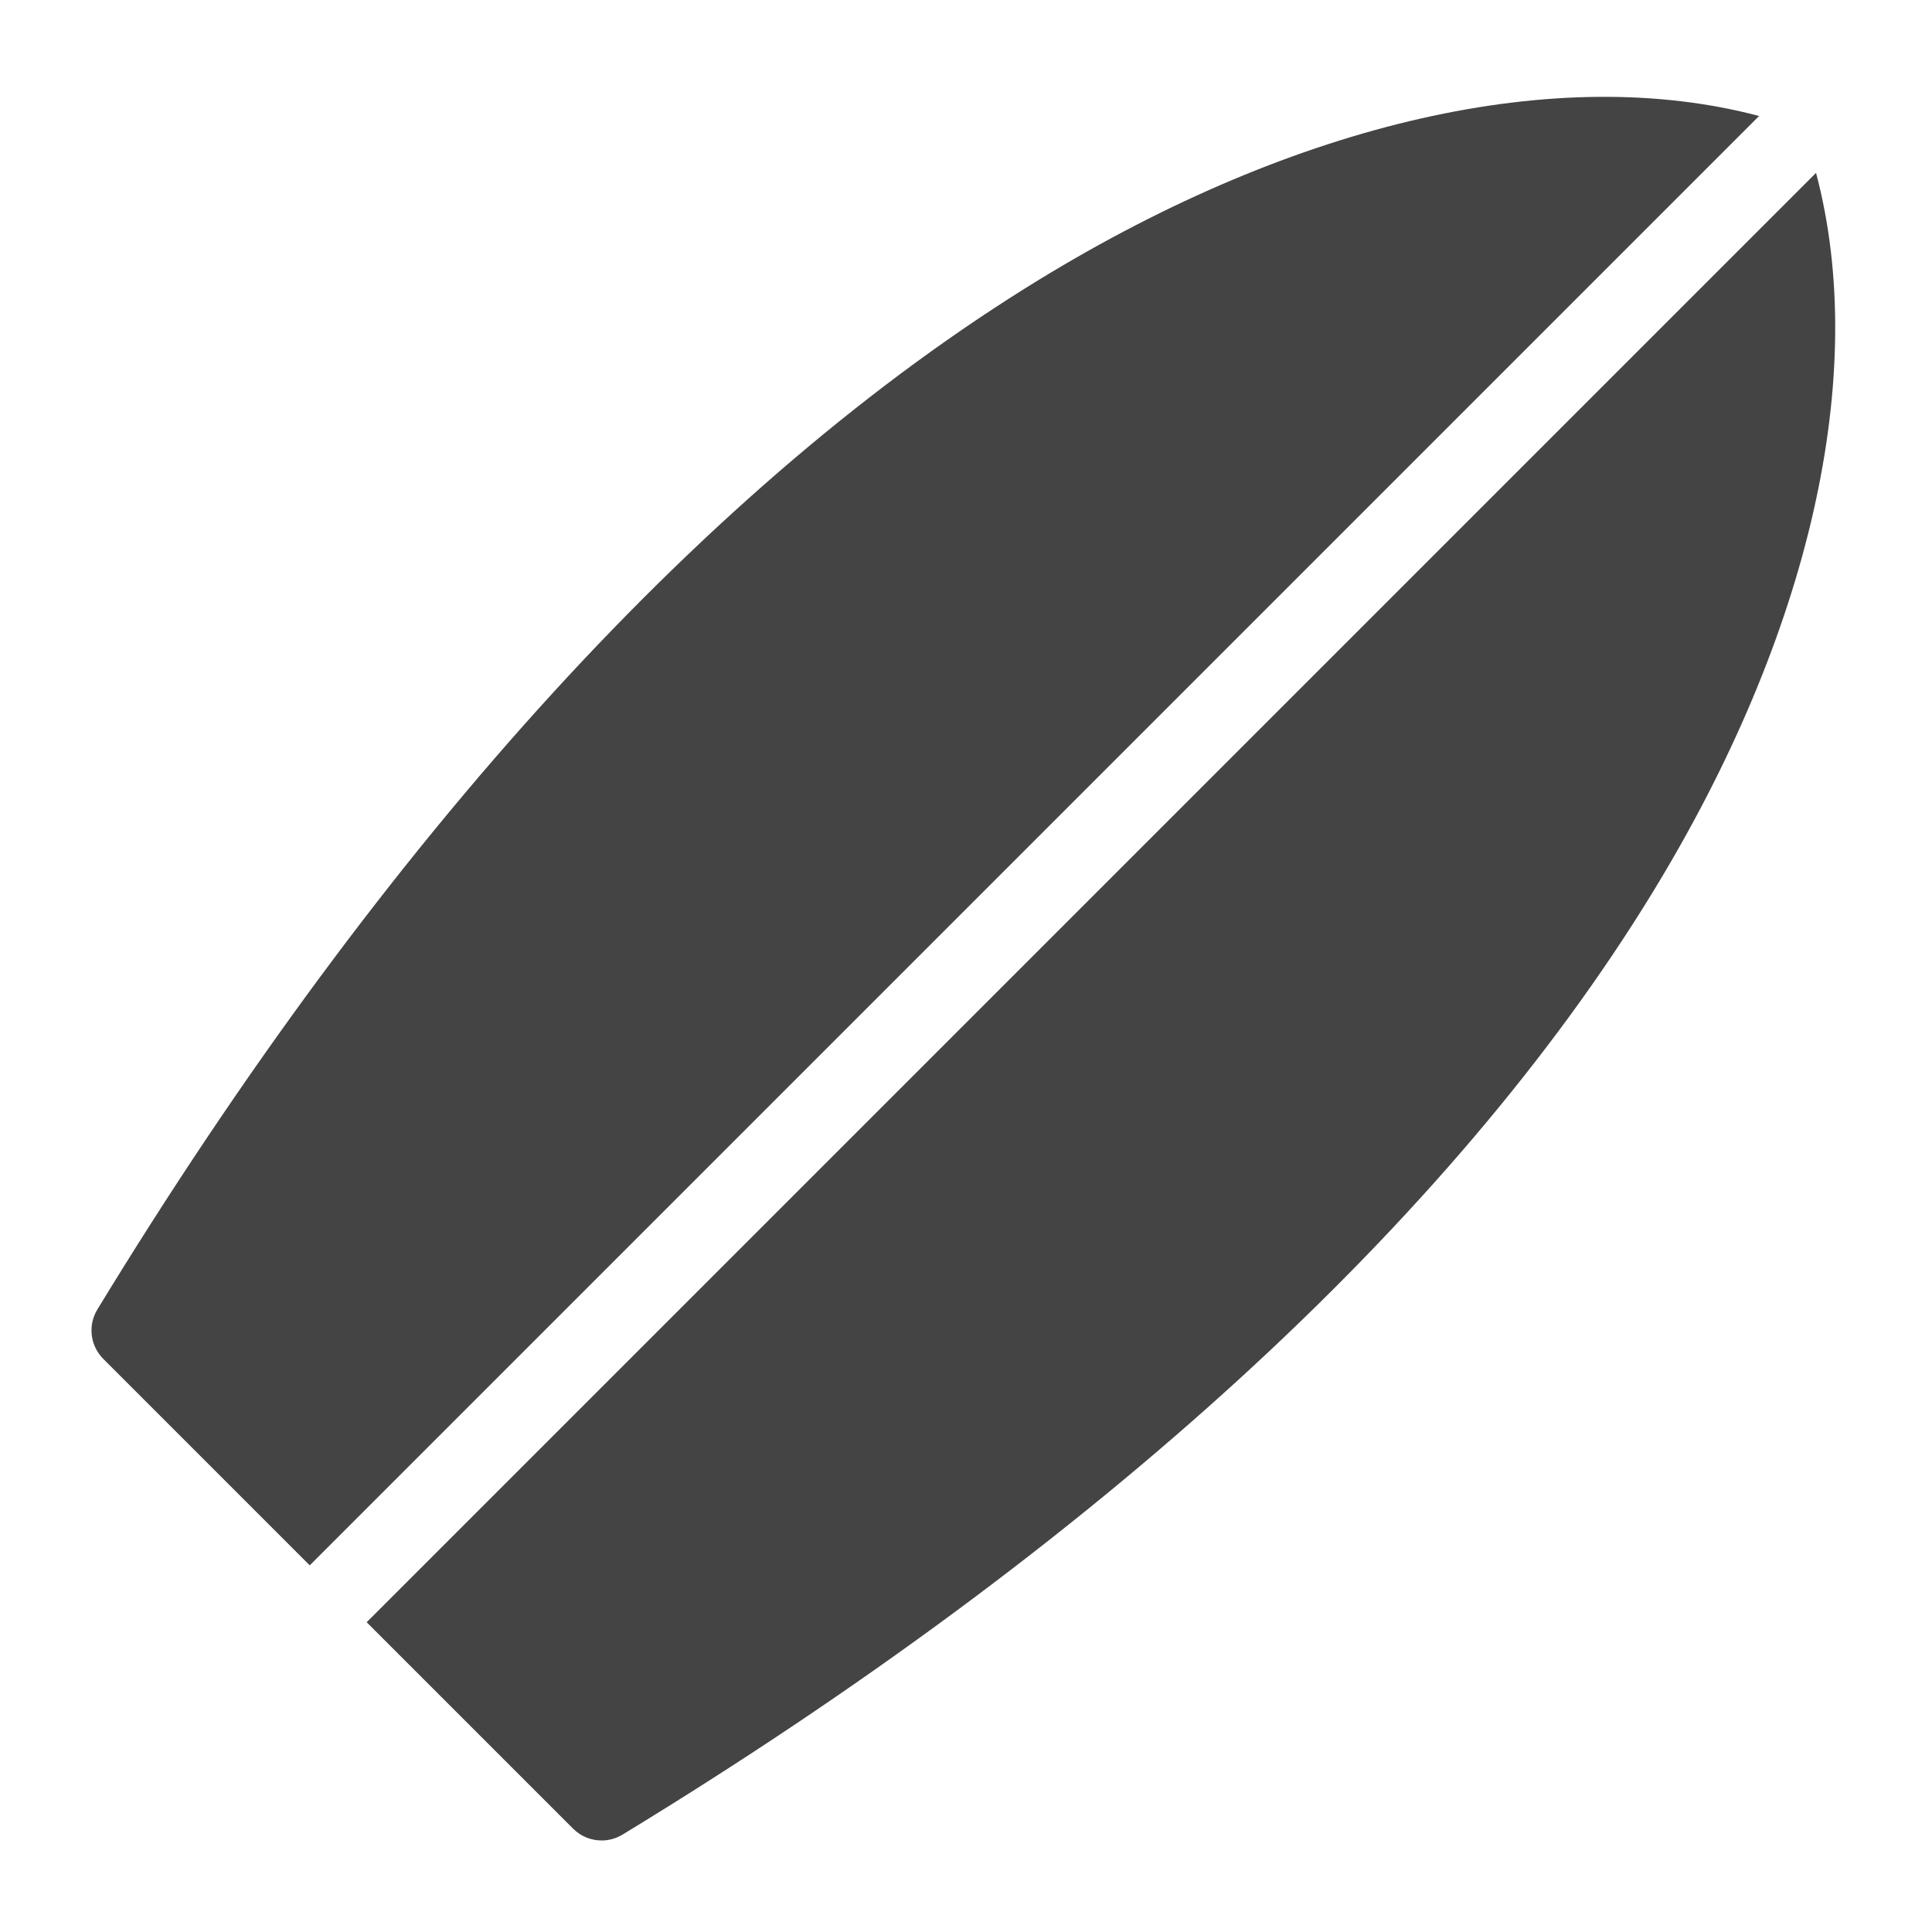 <?xml version="1.0" encoding="utf-8"?>
<!-- Generator: Adobe Illustrator 19.1.0, SVG Export Plug-In . SVG Version: 6.00 Build 0)  -->
<!DOCTYPE svg PUBLIC "-//W3C//DTD SVG 1.1//EN" "http://www.w3.org/Graphics/SVG/1.1/DTD/svg11.dtd">
<svg version="1.1" id="Layer_1" xmlns="http://www.w3.org/2000/svg" xmlns:xlink="http://www.w3.org/1999/xlink" x="0px" y="0px"
	 width="48px" height="48px" viewBox="0 0 48 48" enable-background="new 0 0 48 48" xml:space="preserve">
<path fill="#444444" d="M43.704,2.882c-4.991-1.323-11.462,0.135-17.89,4.068
	C17.667,11.935,9.577,20.781,2.419,32.533c-0.24,0.395-0.179,0.901,0.147,1.228
	l5.129,5.13L43.704,2.882z"/>
<path data-color="color-2" fill="#444444" d="M9.11,40.304l5.129,5.129
	c0.193,0.193,0.449,0.293,0.708,0.293c0.179,0,0.358-0.048,0.52-0.146
	c11.752-7.157,20.6-15.247,25.584-23.396c3.933-6.428,5.391-12.9,4.068-17.889
	L9.11,40.304z"/>
</svg>
